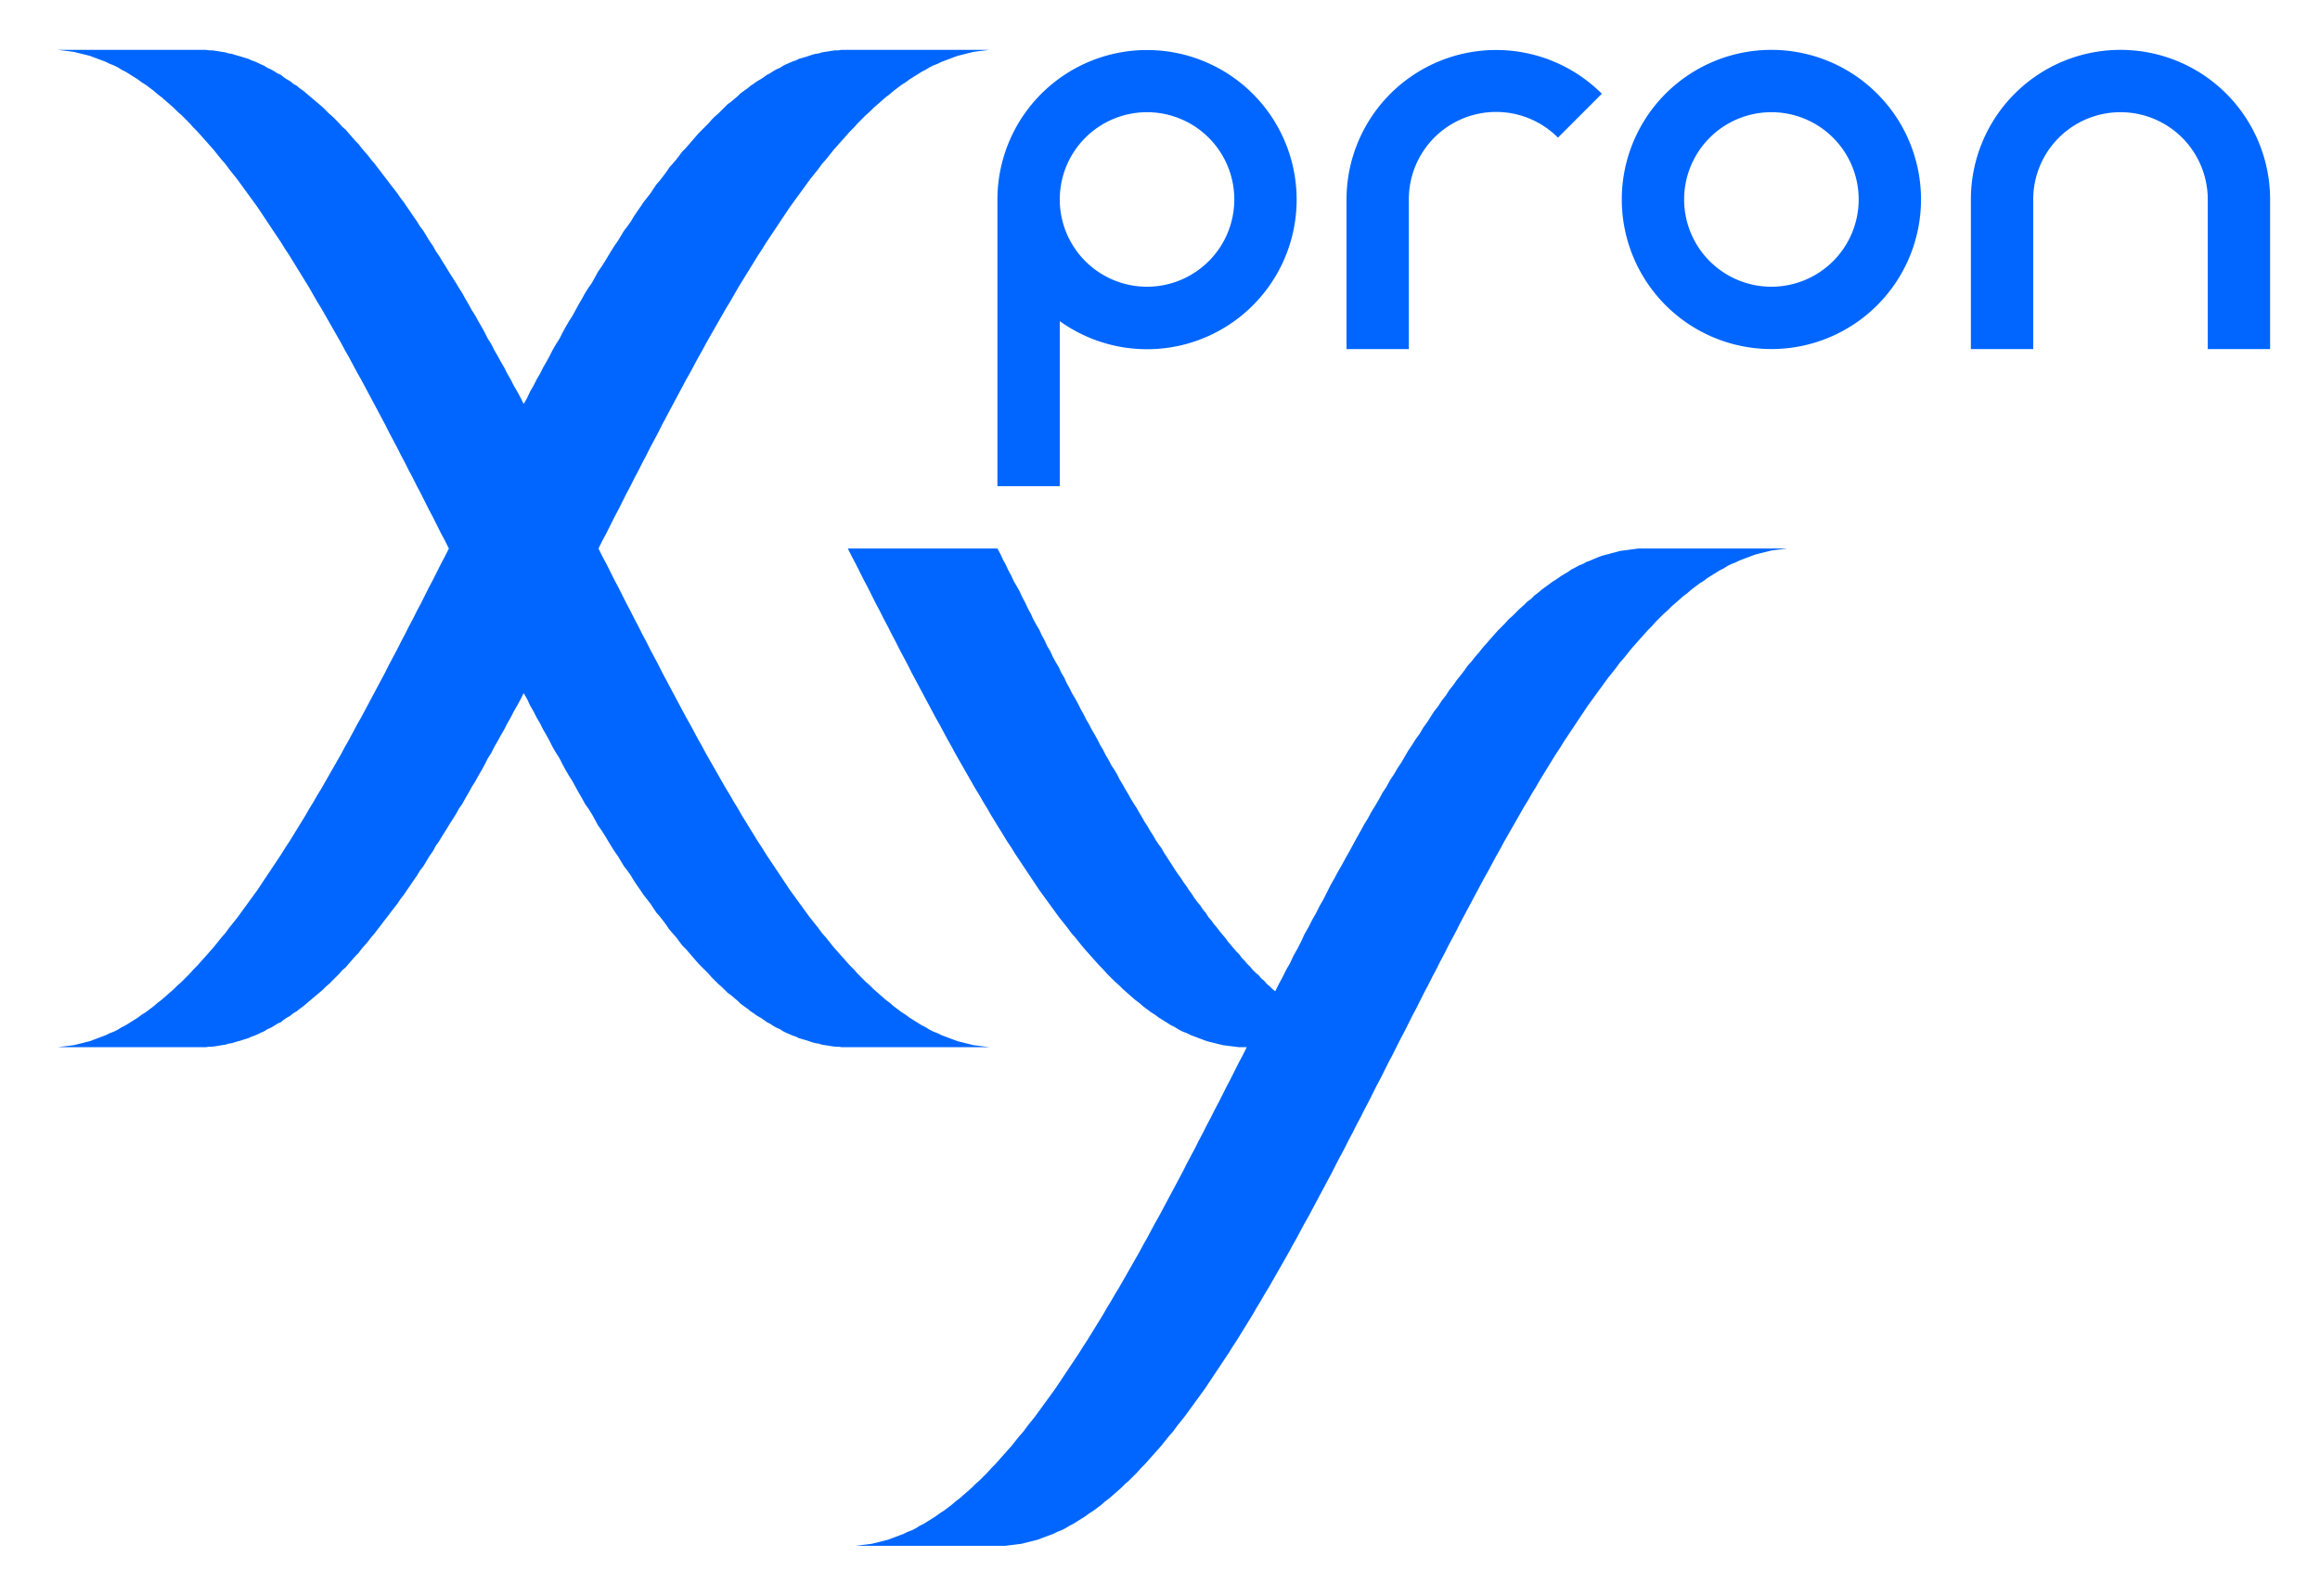 <?xml version="1.0" encoding="UTF-8" standalone="no"?>
<svg
   xmlns:dc="http://purl.org/dc/elements/1.1/"
   xmlns:cc="http://creativecommons.org/ns#"
   xmlns:rdf="http://www.w3.org/1999/02/22-rdf-syntax-ns#"
   xmlns:svg="http://www.w3.org/2000/svg"
   xmlns="http://www.w3.org/2000/svg"
   xmlns:sodipodi="http://sodipodi.sourceforge.net/DTD/sodipodi-0.dtd"
   xmlns:inkscape="http://www.inkscape.org/namespaces/inkscape"
   width="930.426px"
   height="640px"
   zoomAndPan="magnify"
   contentStyleType="text/css"
   viewBox="-0.1 -0.1 4.652 3.2"
   preserveAspectRatio="xMidYMid meet"
   version="1.0"
   id="svg2997"
   inkscape:version="0.48.0 r9654"
   sodipodi:docname="xypronwhite.svg"
   inkscape:export-filename="C:\Users\ZFSDT\workspace\ui\trunk\src\main\resources\de\xypron\ui\components\icon.png"
   inkscape:export-xdpi="3.0999999"
   inkscape:export-ydpi="3.0999999">
  <defs
     id="defs3015" />
  <sodipodi:namedview
     pagecolor="#ffffff"
     bordercolor="#666666"
     borderopacity="1"
     objecttolerance="10"
     gridtolerance="10"
     guidetolerance="10"
     inkscape:pageopacity="0"
     inkscape:pageshadow="2"
     inkscape:window-width="1440"
     inkscape:window-height="837"
     id="namedview3013"
     showgrid="false"
     inkscape:zoom="0.96093749"
     inkscape:cx="280.49776"
     inkscape:cy="320"
     inkscape:window-x="-4"
     inkscape:window-y="-4"
     inkscape:window-maximized="1"
     inkscape:current-layer="svg2997" />
  <rect
     x="-0.1"
     y="-0.826"
     width="4.652"
     height="4.652"
     style="fill:none;fill-opacity:1;stroke:none"
     id="rect2999" />
  <path
     style="fill:#0066ff;stroke:none; fill-opacity:1;"
     d=" M 0 0  L 0.008 0  L 0.016 0  L 0.024 0.001  L 0.032 0.002  L 0.04 0.003  L 0.048 0.004  L 0.056 0.006  L 0.064 0.008  L 0.072 0.01  L 0.08 0.012  L 0.088 0.015  L 0.096 0.018  L 0.104 0.021  L 0.112 0.024  L 0.12 0.028  L 0.128 0.031  L 0.136 0.035  L 0.144 0.04  L 0.152 0.044  L 0.16 0.049  L 0.168 0.054  L 0.176 0.059  L 0.184 0.065  L 0.192 0.07  L 0.2 0.076  L 0.208 0.082  L 0.216 0.089  L 0.224 0.095  L 0.232 0.102  L 0.24 0.109  L 0.248 0.116  L 0.256 0.124  L 0.264 0.131  L 0.272 0.139  L 0.28 0.147  L 0.288 0.156  L 0.296 0.164  L 0.304 0.173  L 0.312 0.182  L 0.32 0.191  L 0.328 0.2  L 0.336 0.21  L 0.344 0.22  L 0.352 0.229  L 0.36 0.24  L 0.368 0.25  L 0.376 0.26  L 0.384 0.271  L 0.392 0.282  L 0.4 0.293  L 0.408 0.304  L 0.416 0.315  L 0.424 0.327  L 0.432 0.339  L 0.44 0.351  L 0.448 0.363  L 0.456 0.375  L 0.464 0.387  L 0.472 0.4  L 0.48 0.412  L 0.488 0.425  L 0.496 0.438  L 0.504 0.451  L 0.512 0.464  L 0.52 0.477  L 0.528 0.491  L 0.536 0.505  L 0.544 0.518  L 0.552 0.532  L 0.56 0.546  L 0.568 0.56  L 0.576 0.574  L 0.584 0.588  L 0.592 0.603  L 0.6 0.617  L 0.608 0.632  L 0.616 0.647  L 0.624 0.661  L 0.632 0.676  L 0.64 0.691  L 0.648 0.706  L 0.656 0.721  L 0.664 0.736  L 0.672 0.751  L 0.68 0.767  L 0.688 0.782  L 0.696 0.797  L 0.704 0.813  L 0.712 0.828  L 0.72 0.844  L 0.728 0.859  L 0.736 0.875  L 0.744 0.89  L 0.752 0.906  L 0.76 0.922  L 0.768 0.937  L 0.776 0.953  L 0.784 0.969  L 0.792 0.984  L 0.8 1  L 0.792 1.016  L 0.784 1.031  L 0.776 1.047  L 0.768 1.063  L 0.76 1.078  L 0.752 1.094  L 0.744 1.11  L 0.736 1.125  L 0.728 1.141  L 0.72 1.156  L 0.712 1.172  L 0.704 1.187  L 0.696 1.203  L 0.688 1.218  L 0.68 1.233  L 0.672 1.249  L 0.664 1.264  L 0.656 1.279  L 0.648 1.294  L 0.64 1.309  L 0.632 1.324  L 0.624 1.339  L 0.616 1.353  L 0.608 1.368  L 0.6 1.383  L 0.592 1.397  L 0.584 1.412  L 0.576 1.426  L 0.568 1.44  L 0.56 1.454  L 0.552 1.468  L 0.544 1.482  L 0.536 1.495  L 0.528 1.509  L 0.52 1.522  L 0.512 1.536  L 0.504 1.549  L 0.496 1.562  L 0.488 1.575  L 0.48 1.588  L 0.472 1.6  L 0.464 1.613  L 0.456 1.625  L 0.448 1.637  L 0.44 1.649  L 0.432 1.661  L 0.424 1.673  L 0.416 1.685  L 0.408 1.696  L 0.4 1.707  L 0.392 1.718  L 0.384 1.729  L 0.376 1.74  L 0.368 1.75  L 0.36 1.76  L 0.352 1.771  L 0.344 1.78  L 0.336 1.79  L 0.328 1.8  L 0.32 1.809  L 0.312 1.818  L 0.304 1.827  L 0.296 1.836  L 0.288 1.844  L 0.28 1.853  L 0.272 1.861  L 0.264 1.869  L 0.256 1.876  L 0.248 1.884  L 0.24 1.891  L 0.232 1.898  L 0.224 1.905  L 0.216 1.911  L 0.208 1.918  L 0.2 1.924  L 0.192 1.93  L 0.184 1.935  L 0.176 1.941  L 0.168 1.946  L 0.16 1.951  L 0.152 1.956  L 0.144 1.96  L 0.136 1.965  L 0.128 1.969  L 0.12 1.972  L 0.112 1.976  L 0.104 1.979  L 0.096 1.982  L 0.088 1.985  L 0.08 1.988  L 0.072 1.99  L 0.064 1.992  L 0.056 1.994  L 0.048 1.996  L 0.04 1.997  L 0.032 1.998  L 0.024 1.999  L 0.016 2  L 0.008 2  L 0 2  L 0.3 2  L 0.306 2  L 0.313 2  L 0.32 1.999  L 0.326 1.999  L 0.333 1.998  L 0.339 1.997  L 0.345 1.996  L 0.352 1.995  L 0.358 1.993  L 0.365 1.992  L 0.371 1.99  L 0.378 1.988  L 0.385 1.986  L 0.391 1.984  L 0.398 1.982  L 0.404 1.979  L 0.41 1.977  L 0.417 1.974  L 0.423 1.971  L 0.43 1.968  L 0.436 1.964  L 0.443 1.961  L 0.45 1.957  L 0.456 1.953  L 0.463 1.95  L 0.469 1.945  L 0.475 1.941  L 0.482 1.937  L 0.488 1.932  L 0.495 1.928  L 0.501 1.923  L 0.508 1.918  L 0.514 1.913  L 0.521 1.907  L 0.527 1.902  L 0.534 1.896  L 0.54 1.891  L 0.547 1.885  L 0.553 1.879  L 0.56 1.873  L 0.567 1.866  L 0.573 1.86  L 0.58 1.853  L 0.586 1.846  L 0.593 1.84  L 0.599 1.833  L 0.606 1.825  L 0.612 1.818  L 0.619 1.811  L 0.625 1.803  L 0.631 1.796  L 0.638 1.788  L 0.644 1.78  L 0.651 1.772  L 0.657 1.764  L 0.664 1.755  L 0.67 1.747  L 0.677 1.738  L 0.683 1.73  L 0.69 1.721  L 0.697 1.712  L 0.703 1.703  L 0.71 1.694  L 0.716 1.685  L 0.723 1.675  L 0.729 1.666  L 0.736 1.656  L 0.742 1.646  L 0.749 1.637  L 0.755 1.627  L 0.761 1.617  L 0.768 1.607  L 0.774 1.596  L 0.781 1.586  L 0.787 1.576  L 0.794 1.565  L 0.8 1.555  L 0.807 1.544  L 0.814 1.533  L 0.82 1.522  L 0.827 1.512  L 0.833 1.501  L 0.84 1.489  L 0.846 1.478  L 0.853 1.467  L 0.859 1.456  L 0.866 1.444  L 0.872 1.433  L 0.878 1.421  L 0.885 1.41  L 0.891 1.398  L 0.898 1.386  L 0.904 1.375  L 0.911 1.363  L 0.917 1.351  L 0.924 1.339  L 0.93 1.327  L 0.937 1.315  L 0.944 1.302  L 0.95 1.29  L 0.957 1.302  L 0.963 1.315  L 0.97 1.327  L 0.976 1.339  L 0.983 1.351  L 0.989 1.363  L 0.996 1.375  L 1.002 1.386  L 1.008 1.398  L 1.015 1.41  L 1.022 1.421  L 1.028 1.433  L 1.034 1.444  L 1.041 1.456  L 1.048 1.467  L 1.054 1.478  L 1.06 1.489  L 1.067 1.501  L 1.073 1.512  L 1.08 1.522  L 1.087 1.533  L 1.093 1.544  L 1.099 1.555  L 1.106 1.565  L 1.113 1.576  L 1.119 1.586  L 1.125 1.596  L 1.132 1.607  L 1.139 1.617  L 1.145 1.627  L 1.151 1.637  L 1.158 1.646  L 1.165 1.656  L 1.171 1.666  L 1.177 1.675  L 1.184 1.685  L 1.19 1.694  L 1.197 1.703  L 1.204 1.712  L 1.21 1.721  L 1.216 1.73  L 1.223 1.738  L 1.23 1.747  L 1.236 1.755  L 1.242 1.764  L 1.249 1.772  L 1.256 1.78  L 1.262 1.788  L 1.268 1.796  L 1.275 1.803  L 1.282 1.811  L 1.288 1.818  L 1.294 1.825  L 1.301 1.833  L 1.308 1.84  L 1.314 1.846  L 1.321 1.853  L 1.327 1.86  L 1.333 1.866  L 1.34 1.873  L 1.347 1.879  L 1.353 1.885  L 1.359 1.891  L 1.366 1.896  L 1.373 1.902  L 1.379 1.907  L 1.385 1.913  L 1.392 1.918  L 1.399 1.923  L 1.405 1.928  L 1.411 1.932  L 1.418 1.937  L 1.425 1.941  L 1.431 1.945  L 1.438 1.95  L 1.444 1.953  L 1.45 1.957  L 1.457 1.961  L 1.464 1.964  L 1.47 1.968  L 1.476 1.971  L 1.483 1.974  L 1.49 1.977  L 1.496 1.979  L 1.502 1.982  L 1.509 1.984  L 1.516 1.986  L 1.522 1.988  L 1.528 1.99  L 1.535 1.992  L 1.542 1.993  L 1.548 1.995  L 1.554 1.996  L 1.561 1.997  L 1.567 1.998  L 1.574 1.999  L 1.581 1.999  L 1.587 2  L 1.593 2  L 1.6 2  L 1.9 2  L 1.892 2  L 1.884 2  L 1.876 1.999  L 1.868 1.998  L 1.86 1.997  L 1.852 1.996  L 1.844 1.994  L 1.836 1.992  L 1.828 1.99  L 1.82 1.988  L 1.812 1.985  L 1.804 1.982  L 1.796 1.979  L 1.788 1.976  L 1.78 1.972  L 1.772 1.969  L 1.764 1.965  L 1.756 1.96  L 1.748 1.956  L 1.74 1.951  L 1.732 1.946  L 1.724 1.941  L 1.716 1.935  L 1.708 1.93  L 1.7 1.924  L 1.692 1.918  L 1.684 1.911  L 1.676 1.905  L 1.668 1.898  L 1.66 1.891  L 1.652 1.884  L 1.644 1.876  L 1.636 1.869  L 1.628 1.861  L 1.62 1.853  L 1.612 1.844  L 1.604 1.836  L 1.596 1.827  L 1.588 1.818  L 1.58 1.809  L 1.572 1.8  L 1.564 1.79  L 1.556 1.78  L 1.548 1.771  L 1.54 1.76  L 1.532 1.75  L 1.524 1.74  L 1.516 1.729  L 1.508 1.718  L 1.5 1.707  L 1.492 1.696  L 1.484 1.685  L 1.476 1.673  L 1.468 1.661  L 1.46 1.649  L 1.452 1.637  L 1.444 1.625  L 1.436 1.613  L 1.428 1.6  L 1.42 1.588  L 1.412 1.575  L 1.404 1.562  L 1.396 1.549  L 1.388 1.536  L 1.38 1.522  L 1.372 1.509  L 1.364 1.495  L 1.356 1.482  L 1.348 1.468  L 1.34 1.454  L 1.332 1.44  L 1.324 1.426  L 1.316 1.412  L 1.308 1.397  L 1.3 1.383  L 1.292 1.368  L 1.284 1.353  L 1.276 1.339  L 1.268 1.324  L 1.26 1.309  L 1.252 1.294  L 1.244 1.279  L 1.236 1.264  L 1.228 1.249  L 1.22 1.233  L 1.212 1.218  L 1.204 1.203  L 1.196 1.187  L 1.188 1.172  L 1.18 1.156  L 1.172 1.141  L 1.164 1.125  L 1.156 1.11  L 1.148 1.094  L 1.14 1.078  L 1.132 1.063  L 1.124 1.047  L 1.116 1.031  L 1.108 1.016  L 1.1 1  L 1.108 0.984  L 1.116 0.969  L 1.124 0.953  L 1.132 0.937  L 1.14 0.922  L 1.148 0.906  L 1.156 0.89  L 1.164 0.875  L 1.172 0.859  L 1.18 0.844  L 1.188 0.828  L 1.196 0.813  L 1.204 0.797  L 1.212 0.782  L 1.22 0.767  L 1.228 0.751  L 1.236 0.736  L 1.244 0.721  L 1.252 0.706  L 1.26 0.691  L 1.268 0.676  L 1.276 0.661  L 1.284 0.647  L 1.292 0.632  L 1.3 0.617  L 1.308 0.603  L 1.316 0.588  L 1.324 0.574  L 1.332 0.56  L 1.34 0.546  L 1.348 0.532  L 1.356 0.518  L 1.364 0.505  L 1.372 0.491  L 1.38 0.477  L 1.388 0.464  L 1.396 0.451  L 1.404 0.438  L 1.412 0.425  L 1.42 0.412  L 1.428 0.4  L 1.436 0.387  L 1.444 0.375  L 1.452 0.363  L 1.46 0.351  L 1.468 0.339  L 1.476 0.327  L 1.484 0.315  L 1.492 0.304  L 1.5 0.293  L 1.508 0.282  L 1.516 0.271  L 1.524 0.26  L 1.532 0.25  L 1.54 0.24  L 1.548 0.229  L 1.556 0.22  L 1.564 0.21  L 1.572 0.2  L 1.58 0.191  L 1.588 0.182  L 1.596 0.173  L 1.604 0.164  L 1.612 0.156  L 1.62 0.147  L 1.628 0.139  L 1.636 0.131  L 1.644 0.124  L 1.652 0.116  L 1.66 0.109  L 1.668 0.102  L 1.676 0.095  L 1.684 0.089  L 1.692 0.082  L 1.7 0.076  L 1.708 0.07  L 1.716 0.065  L 1.724 0.059  L 1.732 0.054  L 1.74 0.049  L 1.748 0.044  L 1.756 0.04  L 1.764 0.035  L 1.772 0.031  L 1.78 0.028  L 1.788 0.024  L 1.796 0.021  L 1.804 0.018  L 1.812 0.015  L 1.82 0.012  L 1.828 0.01  L 1.836 0.008  L 1.844 0.006  L 1.852 0.004  L 1.86 0.003  L 1.868 0.002  L 1.876 0.001  L 1.884 0  L 1.892 0  L 1.9 0  L 1.6 0  L 1.593 0  L 1.587 0  L 1.581 0.001  L 1.574 0.001  L 1.567 0.002  L 1.561 0.003  L 1.554 0.004  L 1.548 0.005  L 1.542 0.007  L 1.535 0.008  L 1.528 0.01  L 1.522 0.012  L 1.516 0.014  L 1.509 0.016  L 1.502 0.018  L 1.496 0.021  L 1.49 0.023  L 1.483 0.026  L 1.476 0.029  L 1.47 0.032  L 1.464 0.036  L 1.457 0.039  L 1.45 0.043  L 1.444 0.047  L 1.438 0.05  L 1.431 0.055  L 1.425 0.059  L 1.418 0.063  L 1.411 0.068  L 1.405 0.072  L 1.399 0.077  L 1.392 0.082  L 1.385 0.087  L 1.379 0.093  L 1.373 0.098  L 1.366 0.104  L 1.359 0.109  L 1.353 0.115  L 1.347 0.121  L 1.34 0.128  L 1.333 0.134  L 1.327 0.14  L 1.321 0.147  L 1.314 0.154  L 1.308 0.16  L 1.301 0.167  L 1.294 0.175  L 1.288 0.182  L 1.282 0.189  L 1.275 0.197  L 1.268 0.204  L 1.262 0.212  L 1.256 0.22  L 1.249 0.228  L 1.242 0.236  L 1.236 0.245  L 1.23 0.253  L 1.223 0.262  L 1.216 0.27  L 1.21 0.279  L 1.204 0.288  L 1.197 0.297  L 1.19 0.306  L 1.184 0.315  L 1.177 0.325  L 1.171 0.334  L 1.165 0.344  L 1.158 0.354  L 1.151 0.363  L 1.145 0.373  L 1.139 0.383  L 1.132 0.393  L 1.125 0.404  L 1.119 0.414  L 1.113 0.424  L 1.106 0.435  L 1.099 0.445  L 1.093 0.456  L 1.087 0.467  L 1.08 0.477  L 1.073 0.488  L 1.067 0.499  L 1.06 0.511  L 1.054 0.522  L 1.048 0.533  L 1.041 0.544  L 1.034 0.556  L 1.028 0.567  L 1.022 0.579  L 1.015 0.59  L 1.008 0.602  L 1.002 0.614  L 0.996 0.625  L 0.989 0.637  L 0.983 0.649  L 0.976 0.661  L 0.97 0.673  L 0.963 0.685  L 0.957 0.698  L 0.95 0.71  L 0.944 0.698  L 0.937 0.685  L 0.93 0.673  L 0.924 0.661  L 0.917 0.649  L 0.911 0.637  L 0.904 0.625  L 0.898 0.614  L 0.891 0.602  L 0.885 0.59  L 0.878 0.579  L 0.872 0.567  L 0.866 0.556  L 0.859 0.544  L 0.853 0.533  L 0.846 0.522  L 0.84 0.511  L 0.833 0.499  L 0.827 0.488  L 0.82 0.477  L 0.814 0.467  L 0.807 0.456  L 0.8 0.445  L 0.794 0.435  L 0.787 0.424  L 0.781 0.414  L 0.774 0.404  L 0.768 0.393  L 0.761 0.383  L 0.755 0.373  L 0.749 0.363  L 0.742 0.354  L 0.736 0.344  L 0.729 0.334  L 0.723 0.325  L 0.716 0.315  L 0.71 0.306  L 0.703 0.297  L 0.697 0.288  L 0.69 0.279  L 0.683 0.27  L 0.677 0.262  L 0.67 0.253  L 0.664 0.245  L 0.657 0.236  L 0.651 0.228  L 0.644 0.22  L 0.638 0.212  L 0.631 0.204  L 0.625 0.197  L 0.619 0.189  L 0.612 0.182  L 0.606 0.175  L 0.599 0.167  L 0.593 0.16  L 0.586 0.154  L 0.58 0.147  L 0.573 0.14  L 0.567 0.134  L 0.56 0.128  L 0.553 0.121  L 0.547 0.115  L 0.54 0.109  L 0.534 0.104  L 0.527 0.098  L 0.521 0.093  L 0.514 0.087  L 0.508 0.082  L 0.501 0.077  L 0.495 0.072  L 0.488 0.068  L 0.482 0.063  L 0.475 0.059  L 0.469 0.055  L 0.463 0.05  L 0.456 0.047  L 0.45 0.043  L 0.443 0.039  L 0.436 0.036  L 0.43 0.032  L 0.423 0.029  L 0.417 0.026  L 0.41 0.023  L 0.404 0.021  L 0.398 0.018  L 0.391 0.016  L 0.385 0.014  L 0.378 0.012  L 0.371 0.01  L 0.365 0.008  L 0.358 0.007  L 0.352 0.005  L 0.345 0.004  L 0.339 0.003  L 0.333 0.002  L 0.326 0.001  L 0.32 0.001  L 0.313 0  L 0.306 0  L 0.3 0  z"
     id="path3001" />
  <path
     style="fill:#0066ff;stroke:none; fill-opacity:1;"
     d=" M 1.6 1  L 1.608 1.016  L 1.616 1.031  L 1.624 1.047  L 1.632 1.063  L 1.64 1.078  L 1.648 1.094  L 1.656 1.11  L 1.664 1.125  L 1.672 1.141  L 1.68 1.156  L 1.688 1.172  L 1.696 1.187  L 1.704 1.203  L 1.712 1.218  L 1.72 1.233  L 1.728 1.249  L 1.736 1.264  L 1.744 1.279  L 1.752 1.294  L 1.76 1.309  L 1.768 1.324  L 1.776 1.339  L 1.784 1.353  L 1.792 1.368  L 1.8 1.383  L 1.808 1.397  L 1.816 1.412  L 1.824 1.426  L 1.832 1.44  L 1.84 1.454  L 1.848 1.468  L 1.856 1.482  L 1.864 1.495  L 1.872 1.509  L 1.88 1.522  L 1.888 1.536  L 1.896 1.549  L 1.904 1.562  L 1.912 1.575  L 1.92 1.588  L 1.928 1.6  L 1.936 1.613  L 1.944 1.625  L 1.952 1.637  L 1.96 1.649  L 1.968 1.661  L 1.976 1.673  L 1.984 1.685  L 1.992 1.696  L 2 1.707  L 2.008 1.718  L 2.016 1.729  L 2.024 1.74  L 2.032 1.75  L 2.04 1.76  L 2.048 1.771  L 2.056 1.78  L 2.064 1.79  L 2.072 1.8  L 2.08 1.809  L 2.088 1.818  L 2.096 1.827  L 2.104 1.836  L 2.112 1.844  L 2.12 1.853  L 2.128 1.861  L 2.136 1.869  L 2.144 1.876  L 2.152 1.884  L 2.16 1.891  L 2.168 1.898  L 2.176 1.905  L 2.184 1.911  L 2.192 1.918  L 2.2 1.924  L 2.208 1.93  L 2.216 1.935  L 2.224 1.941  L 2.232 1.946  L 2.24 1.951  L 2.248 1.956  L 2.256 1.96  L 2.264 1.965  L 2.272 1.969  L 2.28 1.972  L 2.288 1.976  L 2.296 1.979  L 2.304 1.982  L 2.312 1.985  L 2.32 1.988  L 2.328 1.99  L 2.336 1.992  L 2.344 1.994  L 2.352 1.996  L 2.36 1.997  L 2.368 1.998  L 2.376 1.999  L 2.384 2  L 2.392 2  L 2.4 2  L 2.392 2.016  L 2.384 2.031  L 2.376 2.047  L 2.368 2.063  L 2.36 2.078  L 2.352 2.094  L 2.344 2.11  L 2.336 2.125  L 2.328 2.141  L 2.32 2.156  L 2.312 2.172  L 2.304 2.187  L 2.296 2.203  L 2.288 2.218  L 2.28 2.233  L 2.272 2.249  L 2.264 2.264  L 2.256 2.279  L 2.248 2.294  L 2.24 2.309  L 2.232 2.324  L 2.224 2.339  L 2.216 2.353  L 2.208 2.368  L 2.2 2.383  L 2.192 2.397  L 2.184 2.412  L 2.176 2.426  L 2.168 2.44  L 2.16 2.454  L 2.152 2.468  L 2.144 2.482  L 2.136 2.495  L 2.128 2.509  L 2.12 2.522  L 2.112 2.536  L 2.104 2.549  L 2.096 2.562  L 2.088 2.575  L 2.08 2.588  L 2.072 2.6  L 2.064 2.613  L 2.056 2.625  L 2.048 2.637  L 2.04 2.649  L 2.032 2.661  L 2.024 2.673  L 2.016 2.685  L 2.008 2.696  L 2 2.707  L 1.992 2.718  L 1.984 2.729  L 1.976 2.74  L 1.968 2.75  L 1.96 2.76  L 1.952 2.771  L 1.944 2.78  L 1.936 2.79  L 1.928 2.8  L 1.92 2.809  L 1.912 2.818  L 1.904 2.827  L 1.896 2.836  L 1.888 2.844  L 1.88 2.853  L 1.872 2.861  L 1.864 2.869  L 1.856 2.876  L 1.848 2.884  L 1.84 2.891  L 1.832 2.898  L 1.824 2.905  L 1.816 2.911  L 1.808 2.918  L 1.8 2.924  L 1.792 2.93  L 1.784 2.935  L 1.776 2.941  L 1.768 2.946  L 1.76 2.951  L 1.752 2.956  L 1.744 2.96  L 1.736 2.965  L 1.728 2.969  L 1.72 2.972  L 1.712 2.976  L 1.704 2.979  L 1.696 2.982  L 1.688 2.985  L 1.68 2.988  L 1.672 2.99  L 1.664 2.992  L 1.656 2.994  L 1.648 2.996  L 1.64 2.997  L 1.632 2.998  L 1.624 2.999  L 1.616 3  L 1.608 3  L 1.6 3  L 1.9 3  L 1.908 3  L 1.916 3  L 1.924 2.999  L 1.932 2.998  L 1.94 2.997  L 1.948 2.996  L 1.956 2.994  L 1.964 2.992  L 1.972 2.99  L 1.98 2.988  L 1.988 2.985  L 1.996 2.982  L 2.004 2.979  L 2.012 2.976  L 2.02 2.972  L 2.028 2.969  L 2.036 2.965  L 2.044 2.96  L 2.052 2.956  L 2.06 2.951  L 2.068 2.946  L 2.076 2.941  L 2.084 2.935  L 2.092 2.93  L 2.1 2.924  L 2.108 2.918  L 2.116 2.911  L 2.124 2.905  L 2.132 2.898  L 2.14 2.891  L 2.148 2.884  L 2.156 2.876  L 2.164 2.869  L 2.172 2.861  L 2.18 2.853  L 2.188 2.844  L 2.196 2.836  L 2.204 2.827  L 2.212 2.818  L 2.22 2.809  L 2.228 2.8  L 2.236 2.79  L 2.244 2.78  L 2.252 2.771  L 2.26 2.76  L 2.268 2.75  L 2.276 2.74  L 2.284 2.729  L 2.292 2.718  L 2.3 2.707  L 2.308 2.696  L 2.316 2.685  L 2.324 2.673  L 2.332 2.661  L 2.34 2.649  L 2.348 2.637  L 2.356 2.625  L 2.364 2.613  L 2.372 2.6  L 2.38 2.588  L 2.388 2.575  L 2.396 2.562  L 2.404 2.549  L 2.412 2.536  L 2.42 2.522  L 2.428 2.509  L 2.436 2.495  L 2.444 2.482  L 2.452 2.468  L 2.46 2.454  L 2.468 2.44  L 2.476 2.426  L 2.484 2.412  L 2.492 2.397  L 2.5 2.383  L 2.508 2.368  L 2.516 2.353  L 2.524 2.339  L 2.532 2.324  L 2.54 2.309  L 2.548 2.294  L 2.556 2.279  L 2.564 2.264  L 2.572 2.249  L 2.58 2.233  L 2.588 2.218  L 2.596 2.203  L 2.604 2.187  L 2.612 2.172  L 2.62 2.156  L 2.628 2.141  L 2.636 2.125  L 2.644 2.11  L 2.652 2.094  L 2.66 2.078  L 2.668 2.063  L 2.676 2.047  L 2.684 2.031  L 2.692 2.016  L 2.7 2  L 2.708 1.984  L 2.716 1.969  L 2.724 1.953  L 2.732 1.937  L 2.74 1.922  L 2.748 1.906  L 2.756 1.89  L 2.764 1.875  L 2.772 1.859  L 2.78 1.844  L 2.788 1.828  L 2.796 1.813  L 2.804 1.797  L 2.812 1.782  L 2.82 1.767  L 2.828 1.751  L 2.836 1.736  L 2.844 1.721  L 2.852 1.706  L 2.86 1.691  L 2.868 1.676  L 2.876 1.661  L 2.884 1.647  L 2.892 1.632  L 2.9 1.617  L 2.908 1.603  L 2.916 1.588  L 2.924 1.574  L 2.932 1.56  L 2.94 1.546  L 2.948 1.532  L 2.956 1.518  L 2.964 1.505  L 2.972 1.491  L 2.98 1.478  L 2.988 1.464  L 2.996 1.451  L 3.004 1.438  L 3.012 1.425  L 3.02 1.412  L 3.028 1.4  L 3.036 1.387  L 3.044 1.375  L 3.052 1.363  L 3.06 1.351  L 3.068 1.339  L 3.076 1.327  L 3.084 1.315  L 3.092 1.304  L 3.1 1.293  L 3.108 1.282  L 3.116 1.271  L 3.124 1.26  L 3.132 1.25  L 3.14 1.24  L 3.148 1.229  L 3.156 1.22  L 3.164 1.21  L 3.172 1.2  L 3.18 1.191  L 3.188 1.182  L 3.196 1.173  L 3.204 1.164  L 3.212 1.156  L 3.22 1.147  L 3.228 1.139  L 3.236 1.131  L 3.244 1.124  L 3.252 1.116  L 3.26 1.109  L 3.268 1.102  L 3.276 1.095  L 3.284 1.089  L 3.292 1.082  L 3.3 1.076  L 3.308 1.07  L 3.316 1.065  L 3.324 1.059  L 3.332 1.054  L 3.34 1.049  L 3.348 1.044  L 3.356 1.04  L 3.364 1.035  L 3.372 1.031  L 3.38 1.028  L 3.388 1.024  L 3.396 1.021  L 3.404 1.018  L 3.412 1.015  L 3.42 1.012  L 3.428 1.01  L 3.436 1.008  L 3.444 1.006  L 3.452 1.004  L 3.46 1.003  L 3.468 1.002  L 3.476 1.001  L 3.484 1  L 3.492 1  L 3.5 1  L 3.2 1  L 3.193 1  L 3.185 1  L 3.178 1.001  L 3.17 1.002  L 3.163 1.003  L 3.155 1.004  L 3.148 1.005  L 3.141 1.007  L 3.133 1.009  L 3.126 1.011  L 3.118 1.013  L 3.111 1.015  L 3.103 1.018  L 3.096 1.021  L 3.089 1.024  L 3.081 1.027  L 3.074 1.031  L 3.066 1.034  L 3.059 1.038  L 3.051 1.042  L 3.044 1.047  L 3.037 1.051  L 3.029 1.056  L 3.022 1.061  L 3.014 1.066  L 3.007 1.071  L 2.999 1.077  L 2.992 1.082  L 2.985 1.088  L 2.977 1.094  L 2.97 1.101  L 2.962 1.107  L 2.955 1.114  L 2.947 1.121  L 2.94 1.128  L 2.933 1.135  L 2.925 1.142  L 2.918 1.15  L 2.91 1.158  L 2.903 1.165  L 2.895 1.174  L 2.888 1.182  L 2.881 1.19  L 2.873 1.199  L 2.866 1.208  L 2.858 1.217  L 2.851 1.226  L 2.843 1.235  L 2.836 1.245  L 2.829 1.254  L 2.821 1.264  L 2.814 1.274  L 2.806 1.284  L 2.799 1.295  L 2.791 1.305  L 2.784 1.316  L 2.776 1.326  L 2.769 1.337  L 2.762 1.348  L 2.754 1.359  L 2.747 1.371  L 2.739 1.382  L 2.732 1.393  L 2.724 1.405  L 2.717 1.417  L 2.71 1.429  L 2.702 1.441  L 2.695 1.453  L 2.687 1.465  L 2.68 1.478  L 2.672 1.49  L 2.665 1.503  L 2.658 1.515  L 2.65 1.528  L 2.643 1.541  L 2.635 1.554  L 2.628 1.567  L 2.62 1.581  L 2.613 1.594  L 2.606 1.607  L 2.598 1.621  L 2.591 1.634  L 2.583 1.648  L 2.576 1.661  L 2.568 1.675  L 2.561 1.689  L 2.554 1.703  L 2.546 1.717  L 2.539 1.731  L 2.531 1.745  L 2.524 1.759  L 2.516 1.773  L 2.509 1.788  L 2.502 1.802  L 2.494 1.816  L 2.487 1.831  L 2.479 1.845  L 2.472 1.859  L 2.464 1.874  L 2.457 1.888  L 2.451 1.883  L 2.446 1.878  L 2.44 1.873  L 2.435 1.867  L 2.429 1.862  L 2.424 1.856  L 2.418 1.851  L 2.412 1.845  L 2.407 1.839  L 2.401 1.833  L 2.396 1.827  L 2.39 1.821  L 2.385 1.814  L 2.379 1.808  L 2.373 1.801  L 2.368 1.795  L 2.362 1.788  L 2.357 1.781  L 2.351 1.774  L 2.346 1.768  L 2.34 1.76  L 2.334 1.753  L 2.329 1.746  L 2.323 1.739  L 2.318 1.731  L 2.312 1.724  L 2.307 1.716  L 2.301 1.709  L 2.295 1.701  L 2.29 1.693  L 2.284 1.685  L 2.279 1.677  L 2.273 1.669  L 2.268 1.661  L 2.262 1.653  L 2.256 1.644  L 2.251 1.636  L 2.245 1.627  L 2.24 1.619  L 2.234 1.61  L 2.229 1.601  L 2.223 1.593  L 2.217 1.584  L 2.212 1.575  L 2.206 1.566  L 2.201 1.557  L 2.195 1.548  L 2.19 1.539  L 2.184 1.529  L 2.179 1.52  L 2.173 1.511  L 2.167 1.501  L 2.162 1.492  L 2.156 1.482  L 2.151 1.473  L 2.145 1.463  L 2.14 1.453  L 2.134 1.443  L 2.128 1.434  L 2.123 1.424  L 2.117 1.414  L 2.112 1.404  L 2.106 1.394  L 2.101 1.384  L 2.095 1.373  L 2.089 1.363  L 2.084 1.353  L 2.078 1.343  L 2.073 1.333  L 2.067 1.322  L 2.062 1.312  L 2.056 1.301  L 2.05 1.291  L 2.045 1.281  L 2.039 1.27  L 2.034 1.259  L 2.028 1.249  L 2.023 1.238  L 2.017 1.228  L 2.011 1.217  L 2.006 1.206  L 2 1.196  L 1.995 1.185  L 1.989 1.174  L 1.984 1.163  L 1.978 1.153  L 1.972 1.142  L 1.967 1.131  L 1.961 1.12  L 1.956 1.109  L 1.95 1.098  L 1.945 1.087  L 1.939 1.076  L 1.933 1.066  L 1.928 1.055  L 1.922 1.044  L 1.917 1.033  L 1.911 1.022  L 1.906 1.011  L 1.9 1  z"
     id="path3003" />
  <path
     style="fill:#0066ff;stroke:none; fill-opacity:1;"
     d=" M1.9,0.3  L1.9,0.875  L2.025 0.875  L2.025 0.544  A0.3,0.3 0 1,0 1.9,0.3 Z  M2.025,0.3  a0.175,0.175 0 0,1 0.175,-0.175 a0.175,0.175 0 0,1 0.175,0.175 a0.175,0.175 0 0,1 -0.175,0.175 a0.175,0.175 0 0,1 -0.175,-0.175 Z"
     id="path3005" />
  <path
     style="fill:#0066ff;stroke:none; fill-opacity:1;"
     d=" M2.6,0.3  L2.6,0.6  L2.725 0.6  L2.725 0.3  A0.175,0.175 0 0,1 3.024,0.176 L3.112,0.088  A0.3,0.3 0 0,0 2.6,0.3 Z"
     id="path3007" />
  <path
     style="fill:#0066ff;stroke:none; fill-opacity:1;"
     d=" M3.152,0.3  A0.3,0.3 0 0,0 3.452,0.6 A0.3,0.3 0 0,0 3.752,0.3 A0.3,0.3 0 0,0 3.452,0 A0.3,0.3 0 0,0 3.152,0.3 Z  M3.277,0.3  A0.175,0.175 0 0,1 3.452,0.125 A0.175,0.175 0 0,1 3.627,0.3 A0.175,0.175 0 0,1 3.452,0.475 A0.175,0.175 0 0,1 3.277,0.3 Z"
     id="path3009" />
  <path
     style="fill:#0066ff;stroke:none; fill-opacity:1;"
     d=" M3.852,0.3  L3.852,0.6 L3.977,0.6 L3.977,0.3 A0.175,0.175 0 0,1 4.152,0.125 A0.175,0.175 0 0,1 4.327,0.3 L4.327,0.6 L4.452,0.6 L4.452,0.3 A0.3,0.3 0 0,0 4.152,0 A0.3,0.3 0 0,0 3.852,0.3 Z"
     id="path3011" />
</svg>
